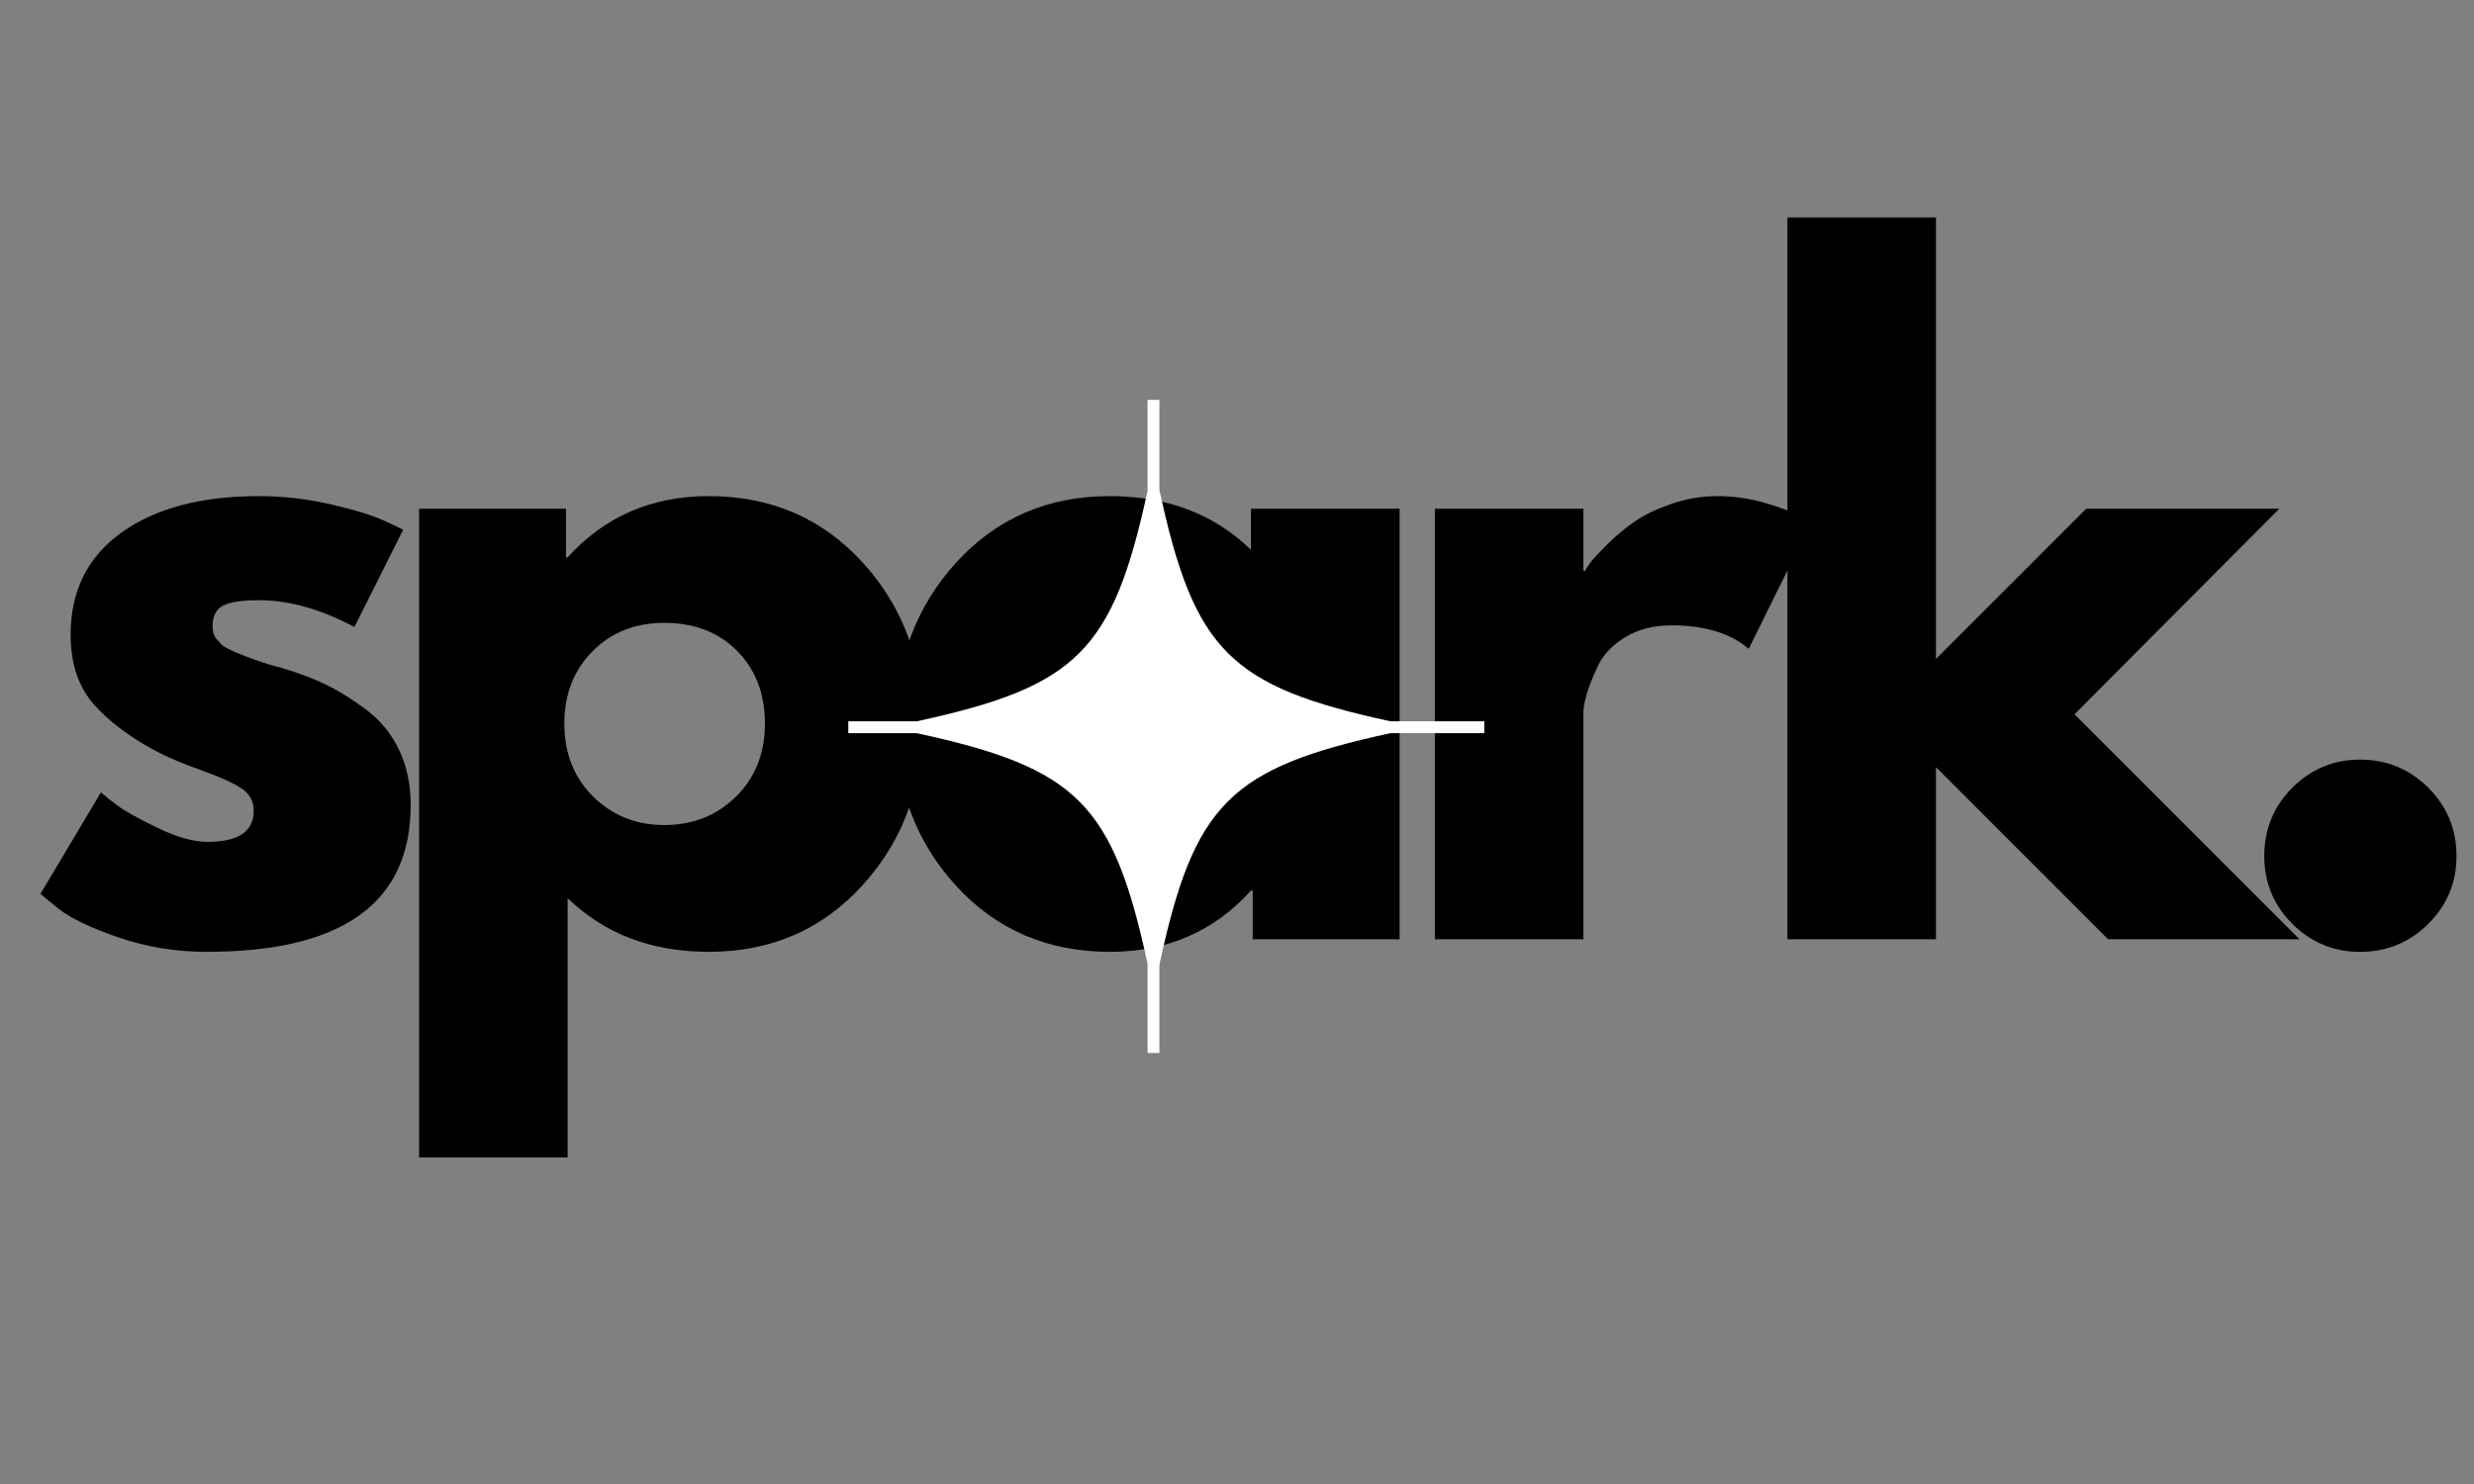 <svg xmlns="http://www.w3.org/2000/svg" xmlns:xlink="http://www.w3.org/1999/xlink" width="500" zoomAndPan="magnify" viewBox="0 0 375 225" height="300" preserveAspectRatio="xMidYMid meet" version="1.0"><rect x="0" y="0" width="375" height="225" fill="#808080" stroke="none"/><defs><g/><clipPath id="145d0654f3"><path d="M 128.57 60.621 L 225 60.621 L 225 159.738 L 128.57 159.738 Z M 128.57 60.621 " clip-rule="nonzero"/></clipPath></defs><g fill="#000000" fill-opacity="1"><g transform="translate(3.205, 142.407)"><g><path d="M 36.016 -67.188 C 39.742 -67.188 43.43 -66.758 47.078 -65.906 C 50.723 -65.062 53.438 -64.219 55.219 -63.375 L 57.906 -62.094 L 50.516 -47.344 C 45.43 -50.051 40.598 -51.406 36.016 -51.406 C 33.461 -51.406 31.656 -51.129 30.594 -50.578 C 29.539 -50.023 29.016 -48.988 29.016 -47.469 C 29.016 -47.125 29.055 -46.781 29.141 -46.438 C 29.223 -46.102 29.391 -45.785 29.641 -45.484 C 29.898 -45.191 30.133 -44.938 30.344 -44.719 C 30.562 -44.508 30.922 -44.273 31.422 -44.016 C 31.93 -43.766 32.332 -43.578 32.625 -43.453 C 32.926 -43.328 33.414 -43.133 34.094 -42.875 C 34.781 -42.625 35.289 -42.438 35.625 -42.312 C 35.969 -42.188 36.539 -41.992 37.344 -41.734 C 38.156 -41.484 38.77 -41.316 39.188 -41.234 C 41.82 -40.461 44.113 -39.609 46.062 -38.672 C 48.008 -37.742 50.066 -36.473 52.234 -34.859 C 54.398 -33.254 56.078 -31.219 57.266 -28.75 C 58.453 -26.289 59.047 -23.492 59.047 -20.359 C 59.047 -5.516 48.738 1.906 28.125 1.906 C 23.457 1.906 19.023 1.188 14.828 -0.25 C 10.629 -1.695 7.594 -3.141 5.719 -4.578 L 2.922 -6.875 L 12.094 -22.266 C 12.77 -21.672 13.66 -20.969 14.766 -20.156 C 15.867 -19.352 17.859 -18.254 20.734 -16.859 C 23.617 -15.461 26.125 -14.766 28.25 -14.766 C 32.914 -14.766 35.25 -16.332 35.25 -19.469 C 35.25 -20.906 34.656 -22.023 33.469 -22.828 C 32.281 -23.641 30.266 -24.555 27.422 -25.578 C 24.578 -26.598 22.348 -27.531 20.734 -28.375 C 16.672 -30.5 13.445 -32.895 11.062 -35.562 C 8.688 -38.238 7.5 -41.781 7.5 -46.188 C 7.5 -52.812 10.066 -57.969 15.203 -61.656 C 20.336 -65.344 27.273 -67.188 36.016 -67.188 Z M 36.016 -67.188 "/></g></g></g><g fill="#000000" fill-opacity="1"><g transform="translate(55.884, 142.407)"><g><path d="M 74.812 -57.188 C 80.926 -50.531 83.984 -42.367 83.984 -32.703 C 83.984 -23.035 80.926 -14.848 74.812 -8.141 C 68.707 -1.441 60.945 1.906 51.531 1.906 C 42.883 1.906 35.758 -0.805 30.156 -6.234 L 30.156 33.078 L 7.641 33.078 L 7.641 -65.281 L 29.906 -65.281 L 29.906 -57.906 L 30.156 -57.906 C 35.758 -64.094 42.883 -67.188 51.531 -67.188 C 60.945 -67.188 68.707 -63.852 74.812 -57.188 Z M 55.672 -21.625 C 58.598 -24.508 60.062 -28.203 60.062 -32.703 C 60.062 -37.203 58.66 -40.867 55.859 -43.703 C 53.055 -46.547 49.367 -47.969 44.797 -47.969 C 40.379 -47.969 36.75 -46.523 33.906 -43.641 C 31.07 -40.754 29.656 -37.109 29.656 -32.703 C 29.656 -28.203 31.113 -24.508 34.031 -21.625 C 36.957 -18.75 40.547 -17.312 44.797 -17.312 C 49.117 -17.312 52.742 -18.75 55.672 -21.625 Z M 55.672 -21.625 "/></g></g></g><g fill="#000000" fill-opacity="1"><g transform="translate(132.866, 142.407)"><g><path d="M 12.078 -8.078 C 5.973 -14.734 2.922 -22.895 2.922 -32.562 C 2.922 -42.238 5.973 -50.426 12.078 -57.125 C 18.191 -63.832 25.957 -67.188 35.375 -67.188 C 44.031 -67.188 51.156 -64.473 56.75 -59.047 L 56.75 -65.281 L 79.281 -65.281 L 79.281 0 L 57.016 0 L 57.016 -7.375 L 56.75 -7.375 C 51.156 -1.188 44.031 1.906 35.375 1.906 C 25.957 1.906 18.191 -1.422 12.078 -8.078 Z M 31.234 -43.641 C 28.305 -40.754 26.844 -37.062 26.844 -32.562 C 26.844 -28.07 28.242 -24.406 31.047 -21.562 C 33.848 -18.727 37.539 -17.312 42.125 -17.312 C 46.531 -17.312 50.156 -18.75 53 -21.625 C 55.844 -24.508 57.266 -28.16 57.266 -32.578 C 57.266 -37.066 55.801 -40.754 52.875 -43.641 C 49.945 -46.523 46.363 -47.969 42.125 -47.969 C 37.789 -47.969 34.16 -46.523 31.234 -43.641 Z M 31.234 -43.641 "/></g></g></g><g fill="#000000" fill-opacity="1"><g transform="translate(209.849, 142.407)"><g><path d="M 7.641 0 L 7.641 -65.281 L 30.156 -65.281 L 30.156 -55.859 L 30.406 -55.859 C 30.582 -56.203 30.859 -56.629 31.234 -57.141 C 31.617 -57.648 32.445 -58.539 33.719 -59.812 C 34.988 -61.082 36.344 -62.223 37.781 -63.234 C 39.227 -64.254 41.098 -65.164 43.391 -65.969 C 45.68 -66.781 48.016 -67.188 50.391 -67.188 C 52.848 -67.188 55.266 -66.848 57.641 -66.172 C 60.016 -65.492 61.754 -64.816 62.859 -64.141 L 64.641 -63.109 L 55.219 -44.031 C 52.426 -46.406 48.523 -47.594 43.516 -47.594 C 40.805 -47.594 38.473 -47 36.516 -45.812 C 34.566 -44.625 33.188 -43.18 32.375 -41.484 C 31.57 -39.785 31 -38.344 30.656 -37.156 C 30.32 -35.969 30.156 -35.035 30.156 -34.359 L 30.156 0 Z M 7.641 0 "/></g></g></g><g fill="#000000" fill-opacity="1"><g transform="translate(263.291, 142.407)"><g><path d="M 82.203 -65.281 L 51.156 -34.109 L 85.25 0 L 56.25 0 L 30.156 -26.094 L 30.156 0 L 7.641 0 L 7.641 -109.438 L 30.156 -109.438 L 30.156 -42.5 L 52.938 -65.281 Z M 82.203 -65.281 "/></g></g></g><g fill="#000000" fill-opacity="1"><g transform="translate(335.566, 142.407)"><g><path d="M 22.141 -27.234 C 26.211 -27.234 29.672 -25.812 32.516 -22.969 C 35.359 -20.125 36.781 -16.664 36.781 -12.594 C 36.781 -8.602 35.359 -5.188 32.516 -2.344 C 29.672 0.488 26.211 1.906 22.141 1.906 C 18.148 1.906 14.734 0.488 11.891 -2.344 C 9.055 -5.188 7.641 -8.602 7.641 -12.594 C 7.641 -16.664 9.055 -20.125 11.891 -22.969 C 14.734 -25.812 18.148 -27.234 22.141 -27.234 Z M 22.141 -27.234 "/></g></g></g><g clip-path="url(#145d0654f3)"><path fill="#ffffff" d="M 224.98 109.363 L 210.762 109.363 C 186.422 104.094 181.008 98.664 175.742 74.285 L 175.742 60.625 L 173.941 60.625 L 173.941 74.43 C 168.684 98.688 163.246 104.105 138.953 109.363 L 128.582 109.363 L 128.582 111.16 L 138.953 111.16 C 163.246 116.418 168.684 121.84 173.941 146.094 L 173.941 159.648 L 175.742 159.648 L 175.742 146.238 C 181.008 121.859 186.422 116.43 210.762 111.16 L 224.98 111.16 Z M 224.98 109.363 " fill-opacity="1" fill-rule="nonzero"/></g></svg>